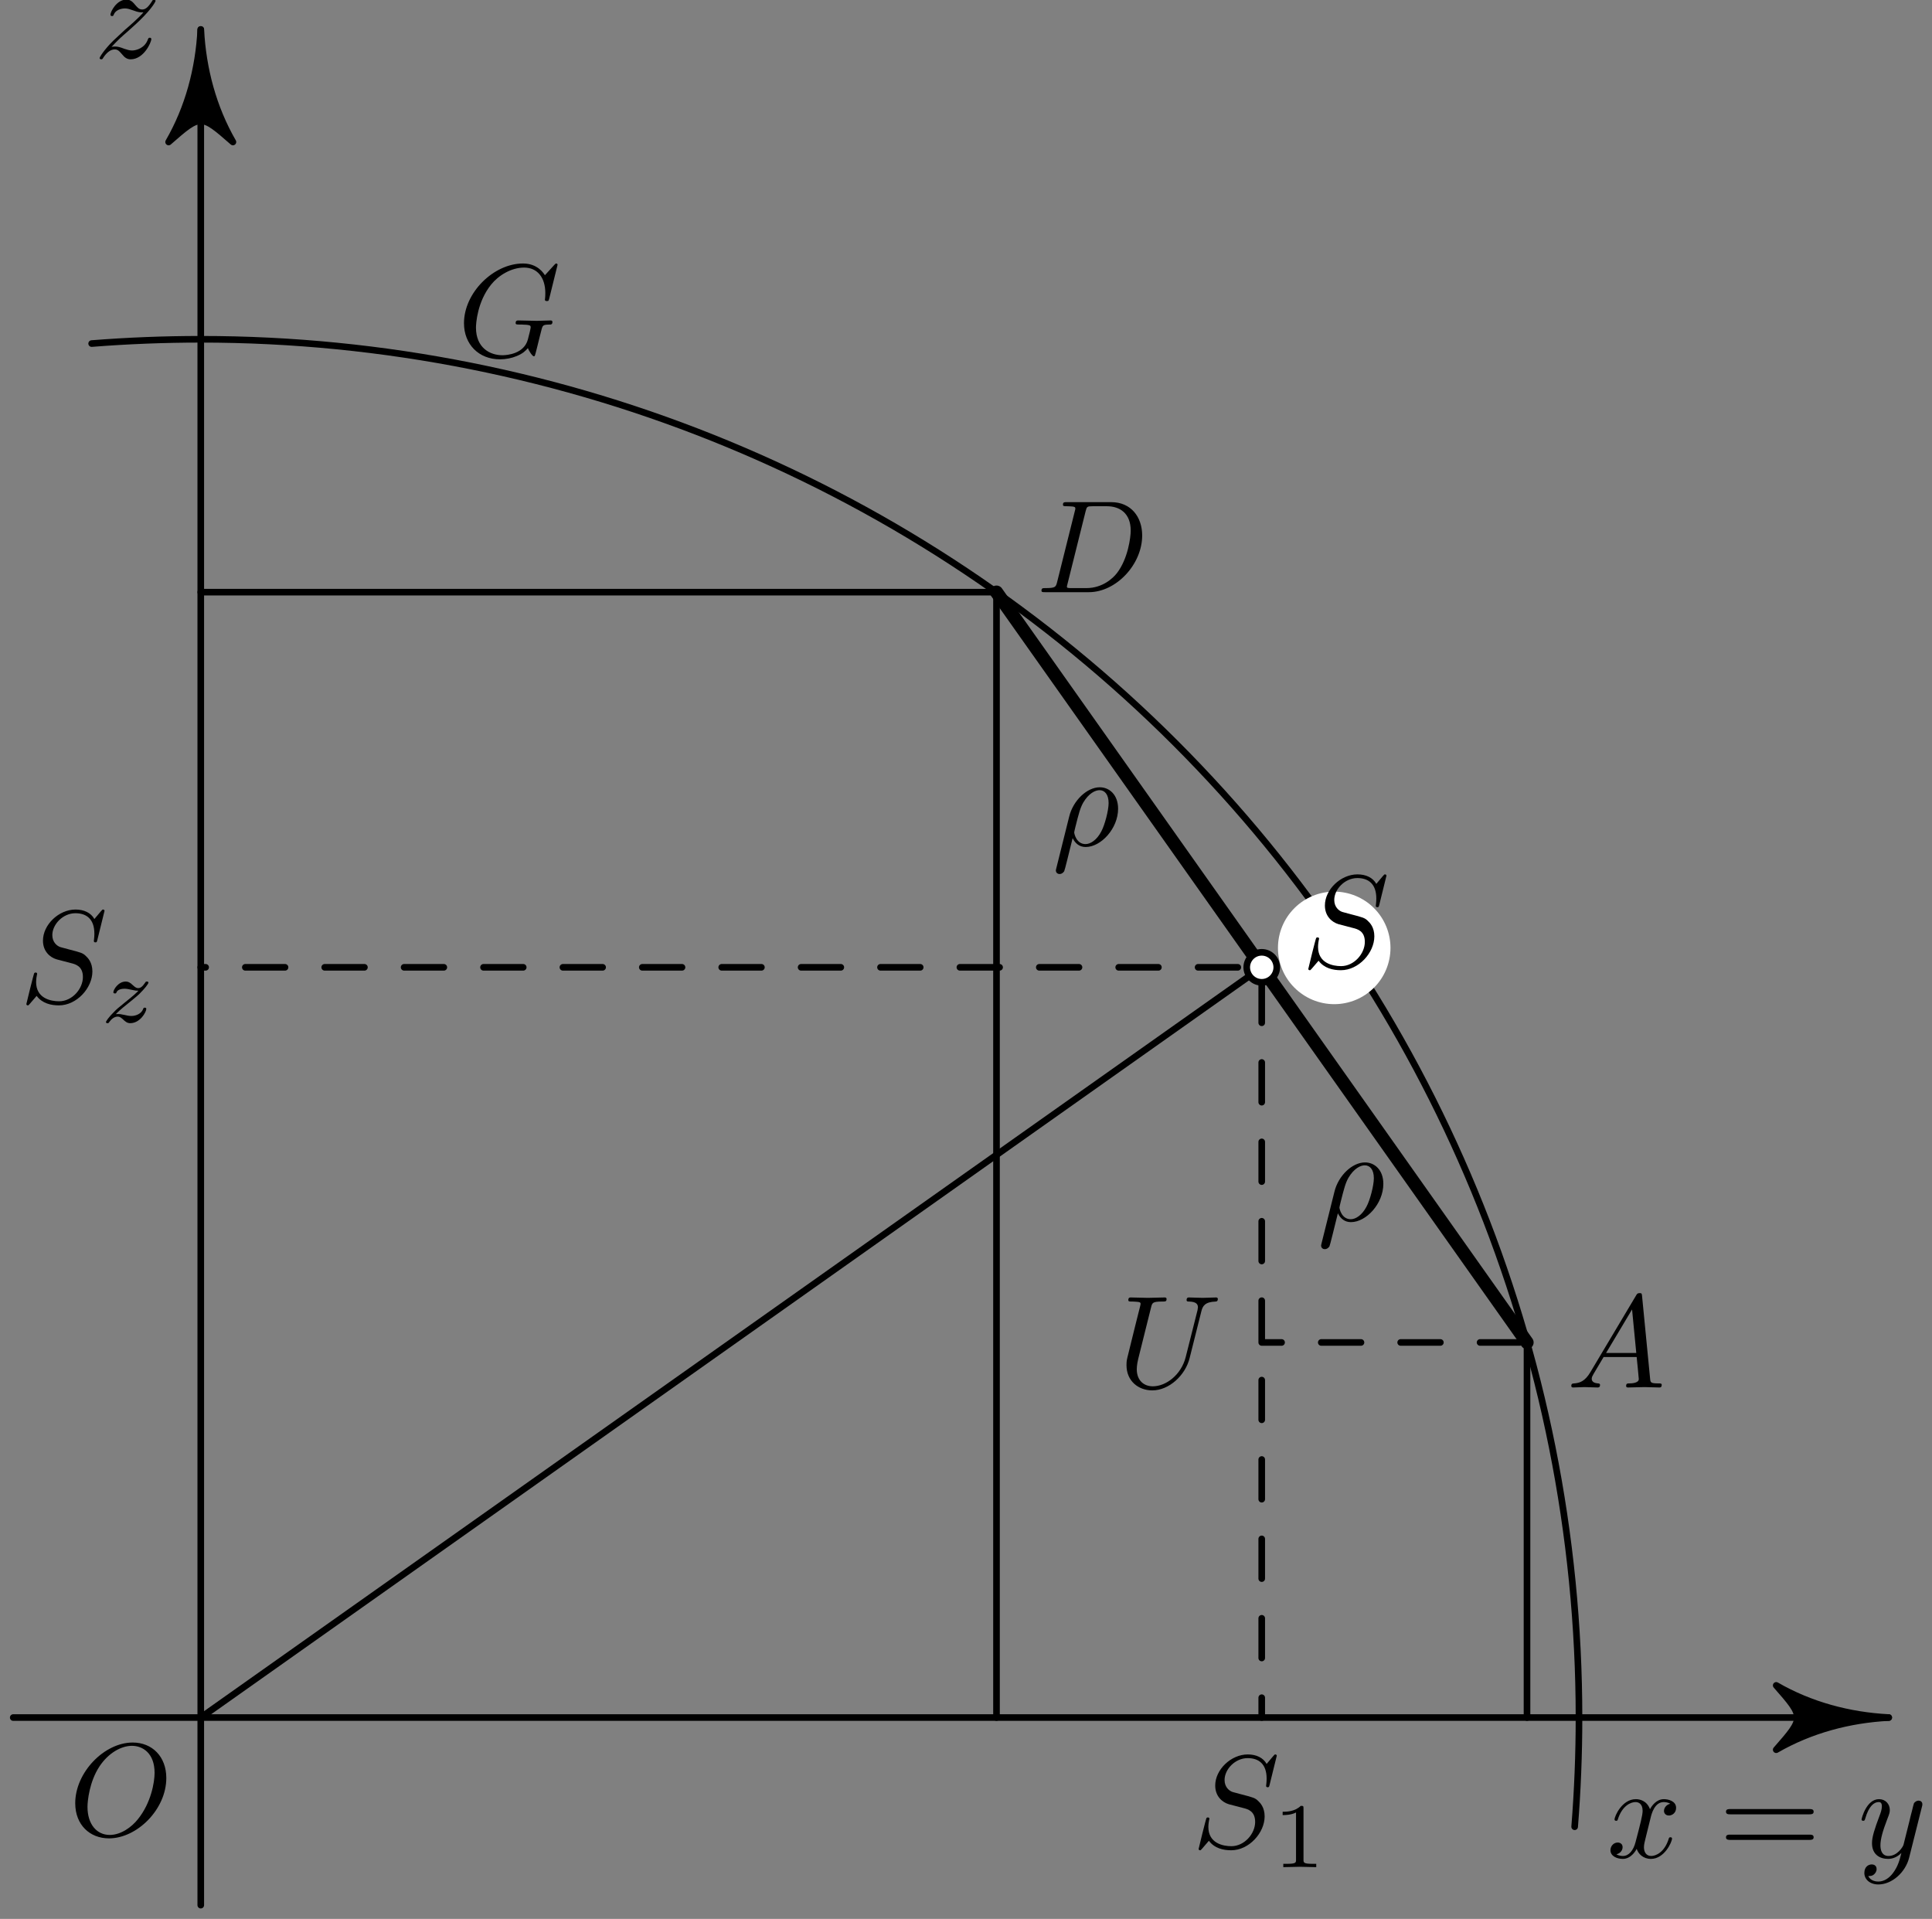<?xml version='1.0' encoding='UTF-8'?>
<!-- This file was generated by dvisvgm 3.1.1 -->
<svg version='1.1' xmlns='http://www.w3.org/2000/svg' xmlns:xlink='http://www.w3.org/1999/xlink' width='146pt' height='145pt' viewBox='0 -145 146 145'>
<rect x="0" y="-145" width="146" height="145" fill="#808080" stroke="none"/>
<g id='page1'>
<g transform='matrix(1 0 0 -1 0 0)'>
<path d='M1 15.215H142.73' stroke='#000' fill='none' stroke-width='.5' stroke-miterlimit='10' stroke-linecap='round' stroke-linejoin='round'/>
<path d='M15.172 1.039V142.773' stroke='#000' fill='none' stroke-width='.5' stroke-miterlimit='10' stroke-linecap='round' stroke-linejoin='round'/>
<path d='M134.227 12.785C136.816 14.277 139.746 15.059 142.73 15.215C139.746 15.371 136.816 16.148 134.227 17.645C136.355 15.215 136.355 15.215 134.227 12.785Z'/>
<path d='M134.227 12.785C136.816 14.277 139.746 15.059 142.73 15.215C139.746 15.371 136.816 16.148 134.227 17.645C136.355 15.215 136.355 15.215 134.227 12.785Z' stroke='#000' fill='none' stroke-width='.5' stroke-miterlimit='10' stroke-linecap='round' stroke-linejoin='round'/>
<path d='M17.602 134.27C16.109 136.855 15.328 139.785 15.172 142.773C15.016 139.785 14.238 136.855 12.742 134.27C15.172 136.395 15.172 136.395 17.602 134.27Z'/>
<path d='M17.602 134.27C16.109 136.855 15.328 139.785 15.172 142.773C15.016 139.785 14.238 136.855 12.742 134.27C15.172 136.395 15.172 136.395 17.602 134.27Z' stroke='#000' fill='none' stroke-width='.5' stroke-miterlimit='10' stroke-linecap='round' stroke-linejoin='round'/>
<path d='M12.568 10.649C12.568 12.252 11.512 13.328 10.028 13.328C7.877 13.328 5.685 11.067 5.685 8.746C5.685 7.092 6.801 6.086 8.235 6.086C10.347 6.086 12.568 8.268 12.568 10.649ZM8.295 6.345C7.309 6.345 6.612 7.152 6.612 8.467C6.612 8.905 6.751 10.359 7.518 11.525C8.206 12.561 9.182 13.079 9.969 13.079C10.785 13.079 11.682 12.521 11.682 11.037C11.682 10.32 11.413 8.766 10.427 7.541C9.949 6.933 9.132 6.345 8.295 6.345Z'/>
<path d='M8.427 141.454C8.965 142.032 9.253 142.281 9.612 142.59C9.612 142.599 10.23 143.128 10.588 143.486C11.535 144.413 11.754 144.891 11.754 144.93C11.754 145.03 11.664 145.03 11.644 145.03C11.574 145.03 11.545 145.01 11.495 144.921C11.196 144.442 10.987 144.283 10.748 144.283C10.509 144.283 10.389 144.433 10.24 144.602C10.05 144.831 9.881 145.03 9.552 145.03C8.805 145.03 8.347 144.104 8.347 143.894C8.347 143.845 8.377 143.785 8.467 143.785C8.556 143.785 8.576 143.835 8.596 143.894C8.785 144.353 9.363 144.363 9.443 144.363C9.652 144.363 9.841 144.293 10.07 144.213C10.469 144.064 10.578 144.064 10.837 144.064C10.479 143.636 9.642 142.918 9.453 142.759L8.556 141.922C7.879 141.255 7.53 140.687 7.53 140.617C7.53 140.518 7.63 140.518 7.65 140.518C7.729 140.518 7.749 140.538 7.809 140.647C8.038 140.996 8.337 141.265 8.656 141.265C8.885 141.265 8.985 141.175 9.233 140.886C9.403 140.677 9.582 140.518 9.871 140.518C10.857 140.518 11.435 141.783 11.435 142.052C11.435 142.102 11.395 142.151 11.316 142.151C11.226 142.151 11.206 142.092 11.176 142.022C10.947 141.374 10.309 141.185 9.981 141.185C9.782 141.185 9.602 141.245 9.393 141.314C9.054 141.444 8.905 141.484 8.696 141.484C8.676 141.484 8.516 141.484 8.427 141.454Z'/>
<path d='M124.74 7.653C124.8 7.912 125.029 8.829 125.726 8.829C125.776 8.829 126.015 8.829 126.224 8.699C125.945 8.649 125.746 8.4 125.746 8.161C125.746 8.002 125.856 7.813 126.124 7.813C126.344 7.813 126.662 7.992 126.662 8.39C126.662 8.908 126.075 9.048 125.736 9.048C125.158 9.048 124.81 8.52 124.69 8.291C124.441 8.948 123.903 9.048 123.614 9.048C122.578 9.048 122.011 7.763 122.011 7.514C122.011 7.414 122.11 7.414 122.13 7.414C122.21 7.414 122.24 7.434 122.259 7.524C122.598 8.58 123.256 8.829 123.594 8.829C123.783 8.829 124.132 8.739 124.132 8.161C124.132 7.852 123.963 7.185 123.594 5.791C123.435 5.173 123.086 4.755 122.648 4.755C122.588 4.755 122.359 4.755 122.15 4.884C122.399 4.934 122.618 5.143 122.618 5.422C122.618 5.691 122.399 5.771 122.25 5.771C121.951 5.771 121.701 5.512 121.701 5.193C121.701 4.735 122.2 4.535 122.638 4.535C123.296 4.535 123.654 5.233 123.684 5.292C123.803 4.924 124.162 4.535 124.76 4.535C125.786 4.535 126.353 5.82 126.353 6.069C126.353 6.169 126.264 6.169 126.234 6.169C126.144 6.169 126.124 6.129 126.105 6.059C125.776 4.994 125.098 4.755 124.78 4.755C124.391 4.755 124.232 5.073 124.232 5.412C124.232 5.631 124.291 5.85 124.401 6.289L124.74 7.653Z'/>
<path d='M136.718 7.902C136.867 7.902 137.056 7.902 137.056 8.102C137.056 8.301 136.867 8.301 136.728 8.301H130.761C130.621 8.301 130.432 8.301 130.432 8.102C130.432 7.902 130.621 7.902 130.771 7.902H136.718ZM136.728 5.97C136.867 5.97 137.056 5.97 137.056 6.169C137.056 6.368 136.867 6.368 136.718 6.368H130.771C130.621 6.368 130.432 6.368 130.432 6.169C130.432 5.97 130.621 5.97 130.761 5.97H136.728Z'/>
<path d='M145.231 8.44C145.271 8.58 145.271 8.6 145.271 8.669C145.271 8.849 145.132 8.938 144.982 8.938C144.883 8.938 144.723 8.878 144.633 8.729C144.613 8.679 144.534 8.371 144.494 8.191C144.424 7.932 144.355 7.663 144.295 7.394L143.847 5.601C143.807 5.452 143.378 4.755 142.721 4.755C142.213 4.755 142.103 5.193 142.103 5.562C142.103 6.02 142.273 6.637 142.611 7.514C142.771 7.922 142.811 8.032 142.811 8.231C142.811 8.679 142.492 9.048 141.994 9.048C141.048 9.048 140.679 7.603 140.679 7.514C140.679 7.414 140.778 7.414 140.798 7.414C140.898 7.414 140.908 7.434 140.958 7.593C141.227 8.53 141.625 8.829 141.964 8.829C142.043 8.829 142.213 8.829 142.213 8.51C142.213 8.261 142.113 8.002 142.043 7.813C141.645 6.757 141.466 6.189 141.466 5.721C141.466 4.834 142.093 4.535 142.681 4.535C143.07 4.535 143.408 4.705 143.687 4.984C143.558 4.466 143.438 3.977 143.04 3.45C142.781 3.111 142.402 2.822 141.944 2.822C141.804 2.822 141.356 2.852 141.187 3.24C141.346 3.24 141.476 3.24 141.615 3.36C141.715 3.45 141.814 3.579 141.814 3.768C141.814 4.077 141.546 4.117 141.446 4.117C141.217 4.117 140.888 3.958 140.888 3.47C140.888 2.972 141.326 2.603 141.944 2.603C142.97 2.603 143.996 3.509 144.275 4.635L145.231 8.44Z'/>
<path d='M118.996 6.965C119.215 9.699 119.324 12.449 119.324 15.215C119.324 42.836 108.348 69.328 88.816 88.859C69.285 108.391 42.797 119.363 15.172 119.363C12.41 119.363 9.66 119.254 6.926 119.039' stroke='#000' fill='none' stroke-width='.5' stroke-miterlimit='10' stroke-linecap='round' stroke-linejoin='round'/>
<path d='M115.395 15.215V43.559' stroke='#000' fill='none' stroke-width='.5' stroke-miterlimit='10' stroke-linecap='round' stroke-linejoin='round'/>
<path d='M75.305 15.215V100.254H15.172' stroke='#000' fill='none' stroke-width='.5' stroke-miterlimit='10' stroke-linecap='round' stroke-linejoin='round'/>
<path d='M95.348 15.215V71.906H15.172' stroke='#000' fill='none' stroke-width='.5' stroke-miterlimit='10' stroke-linecap='round' stroke-linejoin='round' stroke-dasharray='3 3' stroke-dashoffset='1.5'/>
<path d='M95.348 43.559H115.395' stroke='#000' fill='none' stroke-width='.5' stroke-miterlimit='10' stroke-linecap='round' stroke-linejoin='round' stroke-dasharray='3 3' stroke-dashoffset='1.5'/>
<path d='M15.172 15.215L95.348 71.906' stroke='#000' fill='none' stroke-width='.5' stroke-miterlimit='10' stroke-linecap='round' stroke-linejoin='round'/>
<path d='M115.395 43.559L75.305 100.254' stroke='#000' fill='none' stroke-miterlimit='10' stroke-linecap='round' stroke-linejoin='round'/>
<path d='M96.484 71.906C96.484 72.207 96.363 72.496 96.152 72.707C95.938 72.922 95.648 73.039 95.348 73.039C95.047 73.039 94.762 72.922 94.547 72.707C94.336 72.496 94.215 72.207 94.215 71.906C94.215 71.606 94.336 71.316 94.547 71.106C94.762 70.891 95.047 70.773 95.348 70.773C95.648 70.773 95.938 70.891 96.152 71.106C96.363 71.316 96.484 71.606 96.484 71.906Z' fill='#fff'/>
<path d='M96.484 71.906C96.484 72.207 96.363 72.496 96.152 72.707C95.938 72.922 95.648 73.039 95.348 73.039C95.047 73.039 94.762 72.922 94.547 72.707C94.336 72.496 94.215 72.207 94.215 71.906C94.215 71.606 94.336 71.316 94.547 71.106C94.762 70.891 95.047 70.773 95.348 70.773C95.648 70.773 95.938 70.891 96.152 71.106C96.363 71.316 96.484 71.606 96.484 71.906Z' stroke='#000' fill='none' stroke-width='.5' stroke-miterlimit='10' stroke-linecap='round' stroke-linejoin='round'/>
<path d='M105.078 73.375C105.078 74.5 104.629 75.582 103.832 76.379S101.953 77.625 100.824 77.625C99.699 77.625 98.617 77.176 97.82 76.379C97.019 75.582 96.574 74.5 96.574 73.375C96.574 72.246 97.019 71.164 97.82 70.367C98.617 69.57 99.699 69.121 100.824 69.121C101.953 69.121 103.035 69.57 103.832 70.367S105.078 72.246 105.078 73.375Z' fill='#fff'/>
<path d='M120.176 41.301C119.778 40.634 119.389 40.494 118.951 40.464C118.831 40.454 118.742 40.454 118.742 40.265C118.742 40.205 118.791 40.156 118.871 40.156C119.14 40.156 119.449 40.186 119.728 40.186C120.056 40.186 120.405 40.156 120.724 40.156C120.784 40.156 120.913 40.156 120.913 40.345C120.913 40.454 120.824 40.464 120.754 40.464C120.524 40.484 120.285 40.564 120.285 40.813C120.285 40.932 120.345 41.042 120.425 41.181L121.182 42.456H123.682C123.702 42.248 123.842 40.893 123.842 40.793C123.842 40.494 123.324 40.464 123.124 40.464C122.985 40.464 122.885 40.464 122.885 40.265C122.885 40.156 123.005 40.156 123.025 40.156C123.433 40.156 123.862 40.186 124.27 40.186C124.519 40.186 125.147 40.156 125.396 40.156C125.455 40.156 125.575 40.156 125.575 40.355C125.575 40.464 125.475 40.464 125.346 40.464C124.728 40.464 124.728 40.534 124.698 40.823L124.091 47.049C124.071 47.248 124.071 47.288 123.901 47.288C123.742 47.288 123.702 47.218 123.643 47.118L120.176 41.301ZM121.371 42.765L123.334 46.053L123.652 42.765H121.371Z'/>
<path d='M79.889 101.029C79.79 100.641 79.769 100.561 78.983 100.561C78.813 100.561 78.704 100.561 78.704 100.372C78.704 100.252 78.793 100.252 78.983 100.252H82.279C84.352 100.252 86.314 102.354 86.314 104.536C86.314 105.94 85.467 107.056 83.973 107.056H80.626C80.437 107.056 80.327 107.056 80.327 106.867C80.327 106.747 80.417 106.747 80.616 106.747C80.746 106.747 80.925 106.737 81.044 106.727C81.204 106.707 81.264 106.677 81.264 106.568C81.264 106.528 81.254 106.498 81.224 106.379L79.889 101.029ZM82.04 106.369C82.13 106.717 82.15 106.747 82.579 106.747H83.644C84.621 106.747 85.447 106.219 85.447 104.904C85.447 104.416 85.248 102.782 84.401 101.687C84.113 101.318 83.326 100.561 82.1 100.561H80.975C80.835 100.561 80.816 100.561 80.755 100.571C80.656 100.581 80.626 100.591 80.626 100.671C80.626 100.701 80.626 100.721 80.676 100.9L82.04 106.369Z'/>
<path d='M104.774 78.829C104.774 78.859 104.754 78.929 104.664 78.929C104.615 78.929 104.605 78.919 104.485 78.779L104.007 78.211C103.748 78.68 103.23 78.929 102.583 78.929C101.318 78.929 100.122 77.783 100.122 76.578C100.122 75.771 100.65 75.313 101.158 75.163L102.224 74.884C102.593 74.795 103.14 74.645 103.14 73.829C103.14 72.932 102.323 71.996 101.348 71.996C100.71 71.996 99.604 72.215 99.604 73.45C99.604 73.689 99.654 73.928 99.664 73.988C99.674 74.028 99.684 74.038 99.684 74.058C99.684 74.157 99.614 74.167 99.564 74.167C99.514 74.167 99.495 74.157 99.465 74.127C99.425 74.088 98.867 71.816 98.867 71.786C98.867 71.727 98.917 71.687 98.977 71.687C99.027 71.687 99.036 71.697 99.156 71.836L99.644 72.404C100.073 71.826 100.75 71.687 101.328 71.687C102.682 71.687 103.858 73.012 103.858 74.247C103.858 74.934 103.519 75.273 103.369 75.412C103.14 75.641 102.991 75.681 102.104 75.91C101.885 75.97 101.527 76.07 101.437 76.09C101.168 76.179 100.829 76.468 100.829 76.996C100.829 77.803 101.626 78.65 102.573 78.65C103.399 78.65 104.007 78.221 104.007 77.106C104.007 76.787 103.967 76.608 103.967 76.548C103.967 76.538 103.967 76.448 104.087 76.448C104.186 76.448 104.196 76.478 104.236 76.648L104.774 78.829Z'/>
<path d='M90.786 45.913C90.886 46.322 91.065 46.62 91.862 46.65C91.912 46.65 92.031 46.66 92.031 46.85C92.031 46.859 92.031 46.959 91.902 46.959C91.573 46.959 91.224 46.929 90.886 46.929C90.547 46.929 90.178 46.959 89.85 46.959C89.79 46.959 89.67 46.959 89.67 46.76C89.67 46.65 89.77 46.65 89.85 46.65C90.418 46.64 90.527 46.431 90.527 46.212C90.527 46.182 90.507 46.033 90.497 46.003L89.601 42.447C89.262 41.112 88.116 40.245 87.12 40.245C86.443 40.245 85.905 40.683 85.905 41.54C85.905 41.56 85.905 41.879 86.015 42.317L86.981 46.192C87.07 46.551 87.09 46.65 87.817 46.65C88.077 46.65 88.156 46.65 88.156 46.85C88.156 46.959 88.047 46.959 88.017 46.959C87.738 46.959 87.021 46.929 86.742 46.929C86.453 46.929 85.746 46.959 85.457 46.959C85.377 46.959 85.267 46.959 85.267 46.76C85.267 46.65 85.357 46.65 85.546 46.65C85.566 46.65 85.756 46.65 85.925 46.63C86.104 46.611 86.194 46.601 86.194 46.471C86.194 46.411 86.084 45.993 86.025 45.764L85.805 44.887C85.716 44.499 85.237 42.616 85.198 42.427C85.128 42.148 85.128 41.998 85.128 41.849C85.128 40.634 86.034 39.937 87.08 39.937C88.336 39.937 89.571 41.062 89.899 42.377L90.786 45.913Z'/>
<path d='M96.485 12.329C96.485 12.358 96.465 12.428 96.375 12.428C96.326 12.428 96.316 12.418 96.196 12.278L95.718 11.711C95.459 12.179 94.941 12.428 94.293 12.428C93.028 12.428 91.833 11.283 91.833 10.077C91.833 9.27 92.361 8.812 92.869 8.663L93.935 8.384C94.303 8.294 94.851 8.145 94.851 7.328C94.851 6.431 94.034 5.495 93.058 5.495C92.421 5.495 91.315 5.714 91.315 6.949C91.315 7.189 91.365 7.428 91.375 7.487C91.385 7.527 91.394 7.537 91.394 7.557C91.394 7.657 91.325 7.667 91.275 7.667C91.225 7.667 91.206 7.657 91.175 7.627C91.136 7.587 90.578 5.316 90.578 5.286C90.578 5.226 90.628 5.186 90.687 5.186C90.737 5.186 90.747 5.196 90.867 5.336L91.355 5.904C91.783 5.326 92.46 5.186 93.038 5.186C94.393 5.186 95.568 6.511 95.568 7.746C95.568 8.434 95.23 8.772 95.08 8.912C94.851 9.141 94.702 9.181 93.815 9.41C93.596 9.469 93.237 9.569 93.148 9.589C92.879 9.679 92.54 9.968 92.54 10.496C92.54 11.303 93.337 12.149 94.283 12.149C95.11 12.149 95.718 11.721 95.718 10.605C95.718 10.286 95.678 10.107 95.678 10.047C95.678 10.037 95.678 9.948 95.798 9.948C95.897 9.948 95.907 9.978 95.947 10.147L96.485 12.329Z'/>
<path d='M98.505 8.347C98.505 8.535 98.492 8.542 98.296 8.542C97.85 8.103 97.215 8.096 96.929 8.096V7.845C97.097 7.845 97.557 7.845 97.94 8.04V4.483C97.94 4.253 97.94 4.162 97.243 4.162H96.978V3.911C97.103 3.918 97.961 3.939 98.219 3.939C98.436 3.939 99.314 3.918 99.468 3.911V4.162H99.203C98.505 4.162 98.505 4.253 98.505 4.483V8.347Z'/>
<path d='M7.899 76.172C7.899 76.202 7.879 76.272 7.789 76.272C7.739 76.272 7.729 76.262 7.61 76.122L7.132 75.555C6.873 76.023 6.355 76.272 5.707 76.272C4.442 76.272 3.247 75.126 3.247 73.921C3.247 73.114 3.775 72.656 4.283 72.507L5.349 72.228C5.717 72.138 6.265 71.989 6.265 71.172C6.265 70.275 5.448 69.339 4.472 69.339C3.835 69.339 2.729 69.558 2.729 70.793C2.729 71.032 2.779 71.272 2.789 71.331C2.798 71.371 2.808 71.381 2.808 71.401C2.808 71.501 2.739 71.51 2.689 71.51C2.639 71.51 2.619 71.501 2.589 71.471C2.55 71.431 1.992 69.16 1.992 69.13C1.992 69.07 2.041 69.03 2.101 69.03C2.151 69.03 2.161 69.04 2.281 69.18L2.769 69.747C3.197 69.17 3.874 69.03 4.452 69.03C5.807 69.03 6.982 70.355 6.982 71.59C6.982 72.277 6.644 72.616 6.494 72.755C6.265 72.985 6.116 73.025 5.229 73.254C5.01 73.313 4.651 73.413 4.562 73.433C4.293 73.523 3.954 73.811 3.954 74.34C3.954 75.147 4.751 75.993 5.697 75.993C6.524 75.993 7.132 75.565 7.132 74.449C7.132 74.13 7.092 73.951 7.092 73.891C7.092 73.881 7.092 73.791 7.211 73.791C7.311 73.791 7.321 73.822 7.361 73.991L7.899 76.172Z'/>
<path d='M8.755 68.369C8.936 68.55 9.061 68.683 9.654 69.157C9.801 69.275 10.324 69.694 10.526 69.889C10.952 70.308 11.217 70.663 11.217 70.747C11.217 70.831 11.126 70.831 11.098 70.831C11.035 70.831 11.014 70.817 10.98 70.761C10.763 70.44 10.617 70.335 10.45 70.335C10.366 70.335 10.261 70.343 10.052 70.545C9.815 70.782 9.661 70.831 9.501 70.831C8.943 70.831 8.566 70.224 8.566 70.015C8.566 69.952 8.636 69.931 8.685 69.931C8.768 69.931 8.782 69.952 8.81 70.029C8.915 70.273 9.306 70.287 9.417 70.287C9.578 70.287 9.759 70.245 9.856 70.224C10.24 70.14 10.289 70.14 10.463 70.14C10.282 69.952 10.156 69.826 9.494 69.296C8.95 68.864 8.761 68.69 8.629 68.55C8.211 68.139 8.008 67.832 8.008 67.769C8.008 67.685 8.099 67.685 8.127 67.685C8.196 67.685 8.211 67.699 8.245 67.755C8.434 68.02 8.65 68.18 8.887 68.18C8.971 68.18 9.075 68.173 9.264 67.999C9.48 67.79 9.619 67.685 9.843 67.685C10.589 67.685 11.056 68.529 11.056 68.766C11.056 68.85 10.98 68.857 10.938 68.857C10.854 68.857 10.84 68.822 10.812 68.745C10.68 68.397 10.268 68.229 9.926 68.229C9.766 68.229 9.591 68.264 9.417 68.306C9.096 68.376 9.041 68.376 8.915 68.376C8.901 68.376 8.796 68.376 8.755 68.369Z'/>
<path d='M99.866 51.037C99.836 50.918 99.836 50.898 99.836 50.878C99.836 50.728 99.946 50.609 100.115 50.609C100.324 50.609 100.444 50.788 100.464 50.818C100.514 50.908 100.832 52.242 101.102 53.318C101.301 52.92 101.619 52.651 102.088 52.651C103.253 52.651 104.538 54.056 104.538 55.54C104.538 56.596 103.881 57.163 103.153 57.163C102.187 57.163 101.141 56.167 100.843 54.952L99.866 51.037ZM102.078 52.87C101.38 52.87 101.221 53.667 101.221 53.757C101.221 53.797 101.271 53.996 101.301 54.125C101.58 55.241 101.679 55.6 101.898 55.998C102.327 56.725 102.825 56.944 103.133 56.944C103.502 56.944 103.821 56.655 103.821 55.968C103.821 55.42 103.532 54.305 103.263 53.816C102.934 53.189 102.456 52.87 102.078 52.87Z'/>
<path d='M79.822 79.384C79.792 79.264 79.792 79.244 79.792 79.224C79.792 79.075 79.902 78.956 80.072 78.956C80.281 78.956 80.4 79.135 80.42 79.165C80.47 79.254 80.789 80.589 81.058 81.665C81.257 81.266 81.576 80.997 82.044 80.997C83.209 80.997 84.494 82.402 84.494 83.886C84.494 84.942 83.837 85.51 83.11 85.51C82.143 85.51 81.097 84.514 80.799 83.299L79.822 79.384ZM82.034 81.217C81.337 81.217 81.177 82.014 81.177 82.103C81.177 82.143 81.227 82.342 81.257 82.472C81.536 83.587 81.635 83.946 81.855 84.345C82.283 85.072 82.781 85.291 83.09 85.291C83.458 85.291 83.777 85.002 83.777 84.315C83.777 83.767 83.488 82.651 83.219 82.163C82.891 81.535 82.412 81.217 82.034 81.217Z'/>
<path d='M42.135 124.99C42.135 125.02 42.115 125.09 42.026 125.09C41.995 125.09 41.986 125.08 41.876 124.97L41.179 124.203C41.089 124.342 40.631 125.09 39.525 125.09C37.304 125.09 35.063 122.888 35.063 120.577C35.063 118.993 36.168 117.848 37.782 117.848C38.22 117.848 38.669 117.937 39.027 118.087C39.525 118.286 39.715 118.495 39.894 118.694C39.983 118.445 40.242 118.077 40.342 118.077C40.392 118.077 40.412 118.107 40.412 118.117C40.432 118.137 40.531 118.515 40.581 118.724L40.77 119.491C40.81 119.661 40.86 119.83 40.9 119.999C41.01 120.447 41.02 120.467 41.587 120.477C41.637 120.477 41.747 120.487 41.747 120.677C41.747 120.747 41.697 120.786 41.617 120.786C41.388 120.786 40.8 120.756 40.571 120.756C40.262 120.756 39.486 120.786 39.177 120.786C39.087 120.786 38.967 120.786 38.967 120.587C38.967 120.477 39.047 120.477 39.266 120.477C39.276 120.477 39.565 120.477 39.794 120.457C40.053 120.428 40.103 120.398 40.103 120.268C40.103 120.179 39.993 119.73 39.894 119.362C39.615 118.266 38.32 118.157 37.971 118.157C37.015 118.157 35.969 118.724 35.969 120.248C35.969 120.557 36.069 122.201 37.114 123.496C37.653 124.173 38.619 124.781 39.605 124.781C40.621 124.781 41.209 124.014 41.209 122.858C41.209 122.46 41.179 122.45 41.179 122.35C41.179 122.251 41.288 122.251 41.328 122.251C41.458 122.251 41.458 122.271 41.508 122.45L42.135 124.99Z'/>
</g>
</g>
</svg>